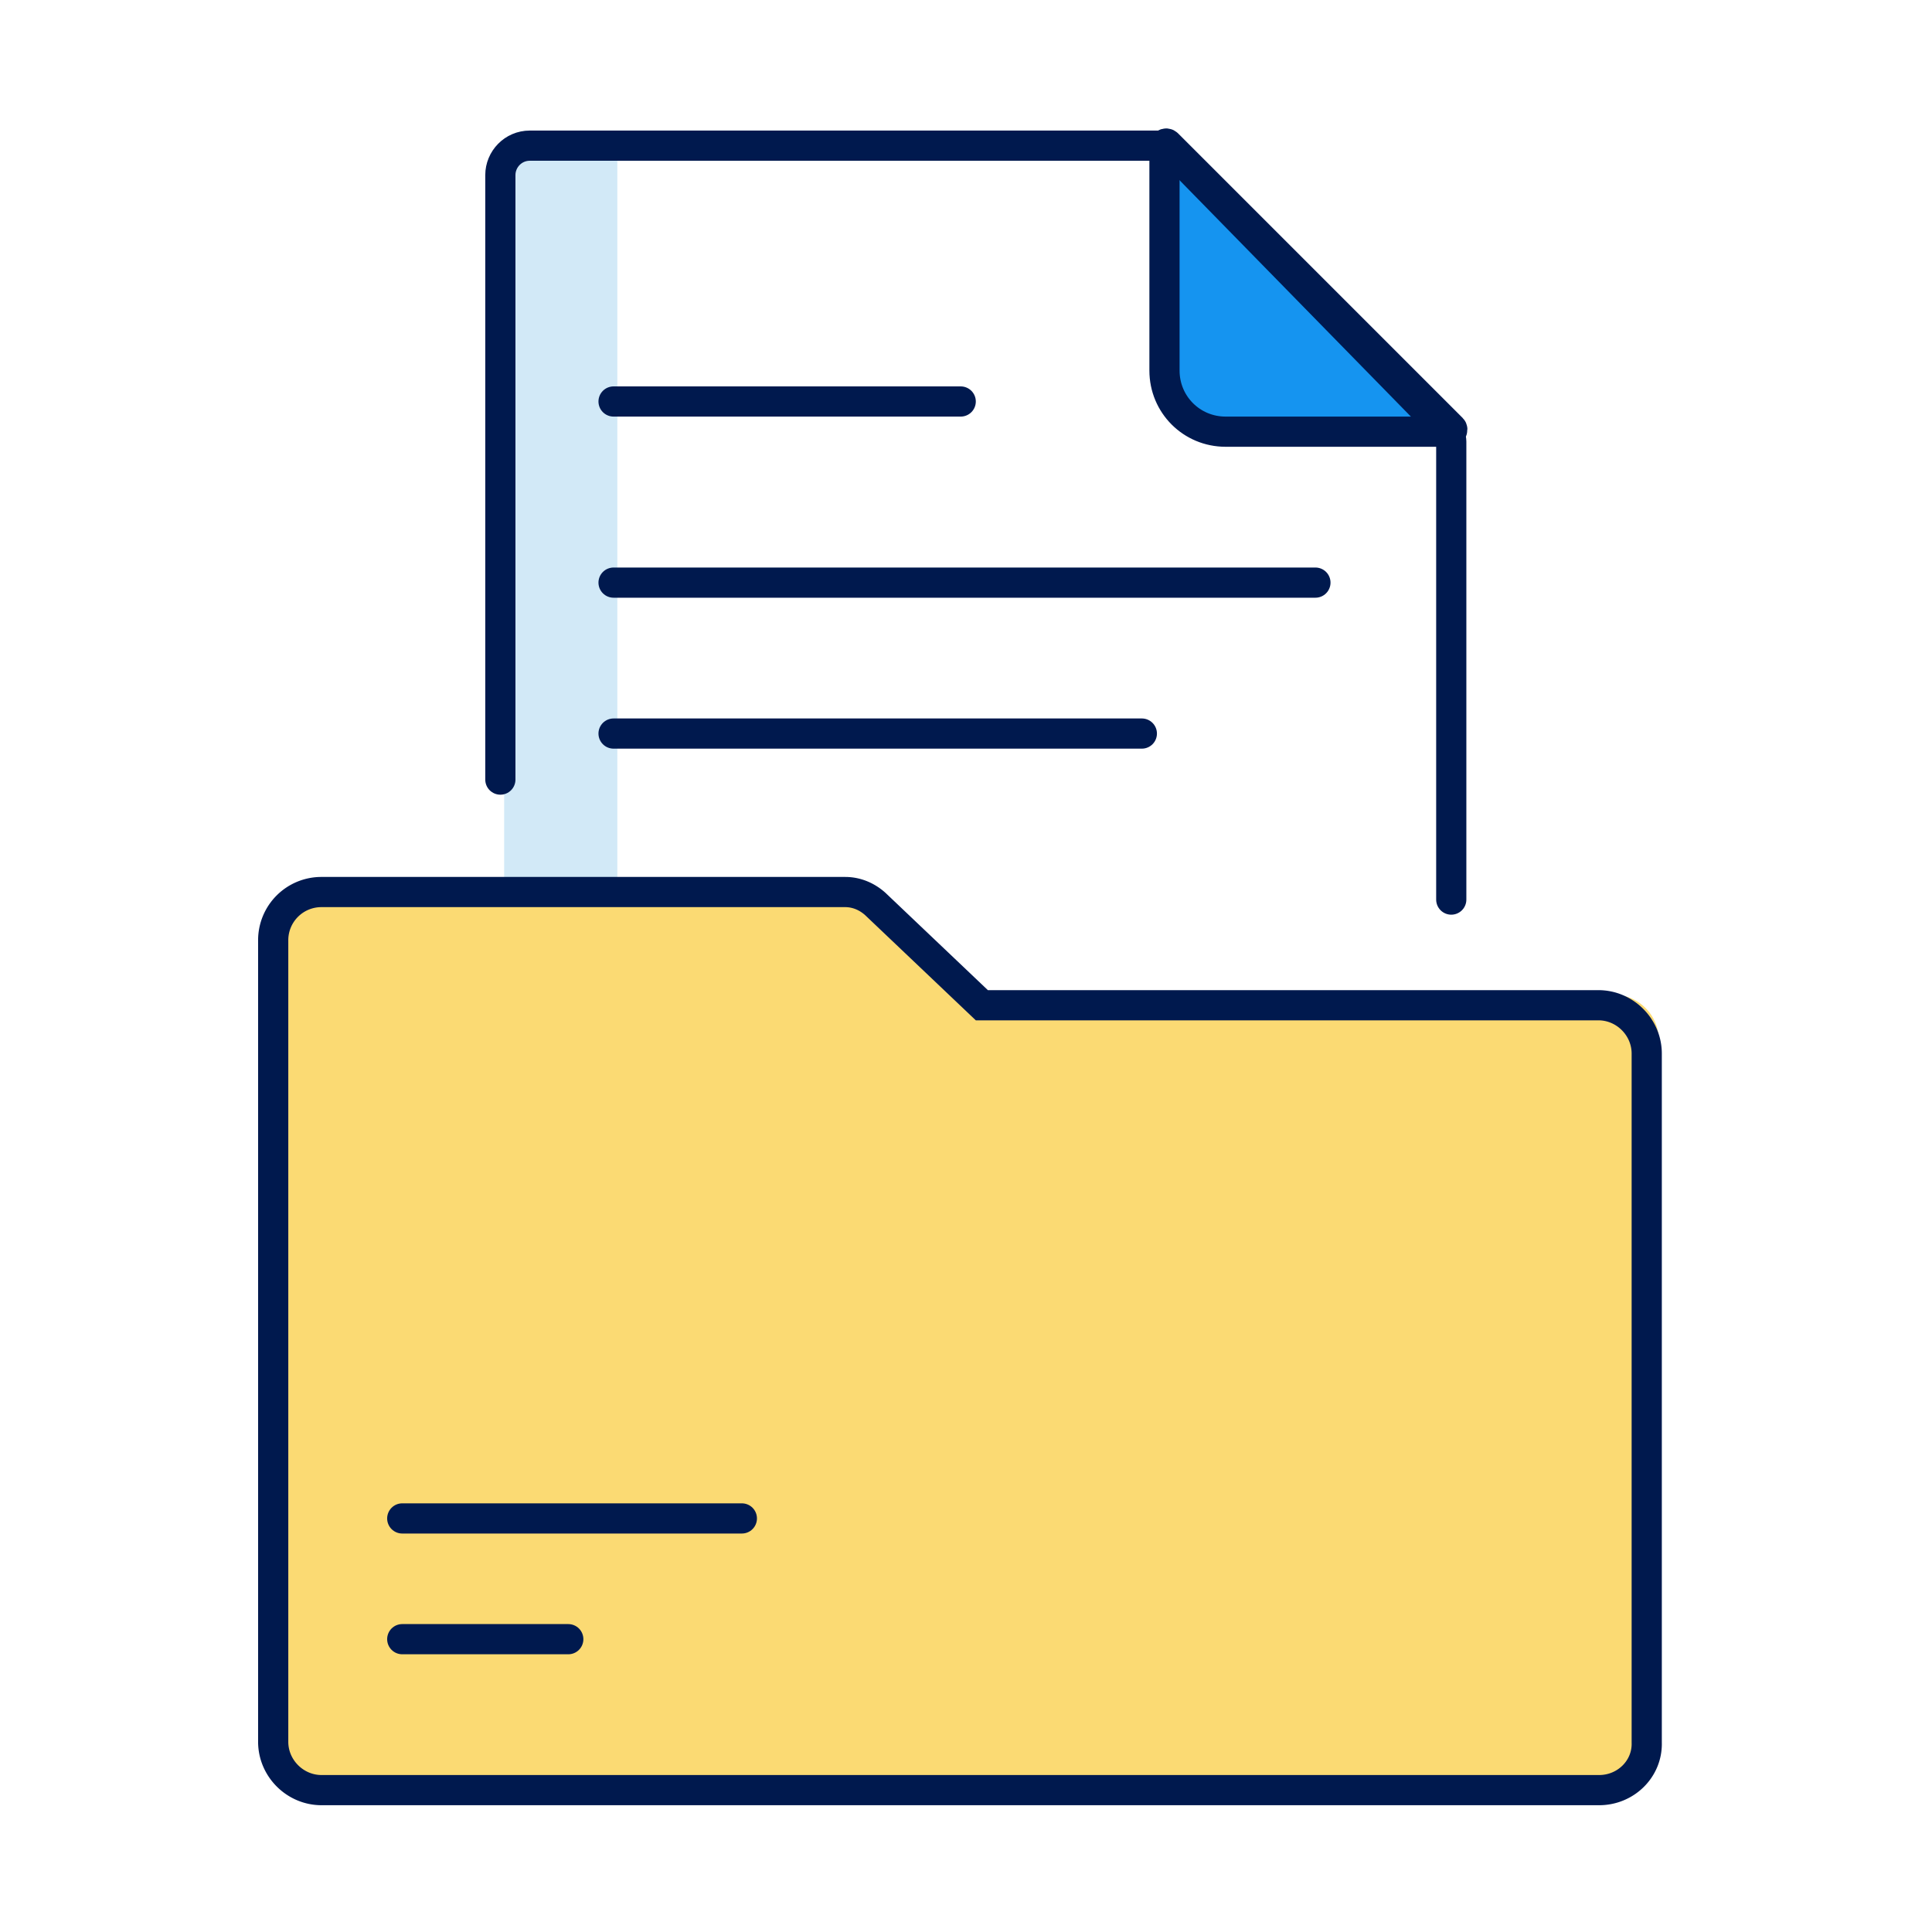 <svg xmlns="http://www.w3.org/2000/svg" viewBox="0 0 256 256" xmlns:v="https://vecta.io/nano"><path d="M213.7 236.7H43.8a6.02 6.02 0 0 1-6-6V123.8a6.02 6.02 0 0 1 6-6h67.7c1.4 0 2.8.5 3.8 1.5l13.2 12.5h85.3a6.02 6.02 0 0 1 6 6v92.9c0 3.3-2.7 6-6.1 6z" fill="#fbda73"/><path d="M154.8 18.8v30.1c0 4.4 3.6 7.9 8 7.9l29.6-.4-37.6-37.6z" fill="#1594f0"/><path d="M81.8 19.7v99h-15V24.4c0-2.5 2.1-4.6 4.6-4.6 0-.1 10.4-.1 10.4-.1z" fill="#d2e9f7"/><g fill="none" stroke="#00194e" stroke-width="4" stroke-miterlimit="10"><path d="M192.3 119.2V58.5c0-.4-.2-.8-.4-1.1l-36.8-37.6c-.3-.3-.7-.5-1.1-.5H70.2c-2.2 0-3.9 1.8-3.9 3.9v80.1" stroke-linecap="round"/><path d="M162.4 57.2h29.8c.2 0 .3-.3.2-.4l-37.7-37.7c-.2-.2-.4 0-.4.2v29.8c0 4.5 3.6 8.1 8.1 8.1z"/><path d="M81.3 53.2h46m-46 24h93m-93 20h70" stroke-linecap="round"/><path d="M211.9 237.2H42.6c-3.5 0-6.4-2.9-6.4-6.4V124.6a6.38 6.38 0 0 1 6.4-6.4H112c1.5 0 2.9.6 4 1.6l14.1 13.4h81.7c3.5 0 6.4 2.9 6.4 6.4v91.3c.1 3.5-2.8 6.3-6.3 6.3z"/><path d="M53.3 201.2h45m-45 16h22" stroke-linecap="round"/></g></svg>